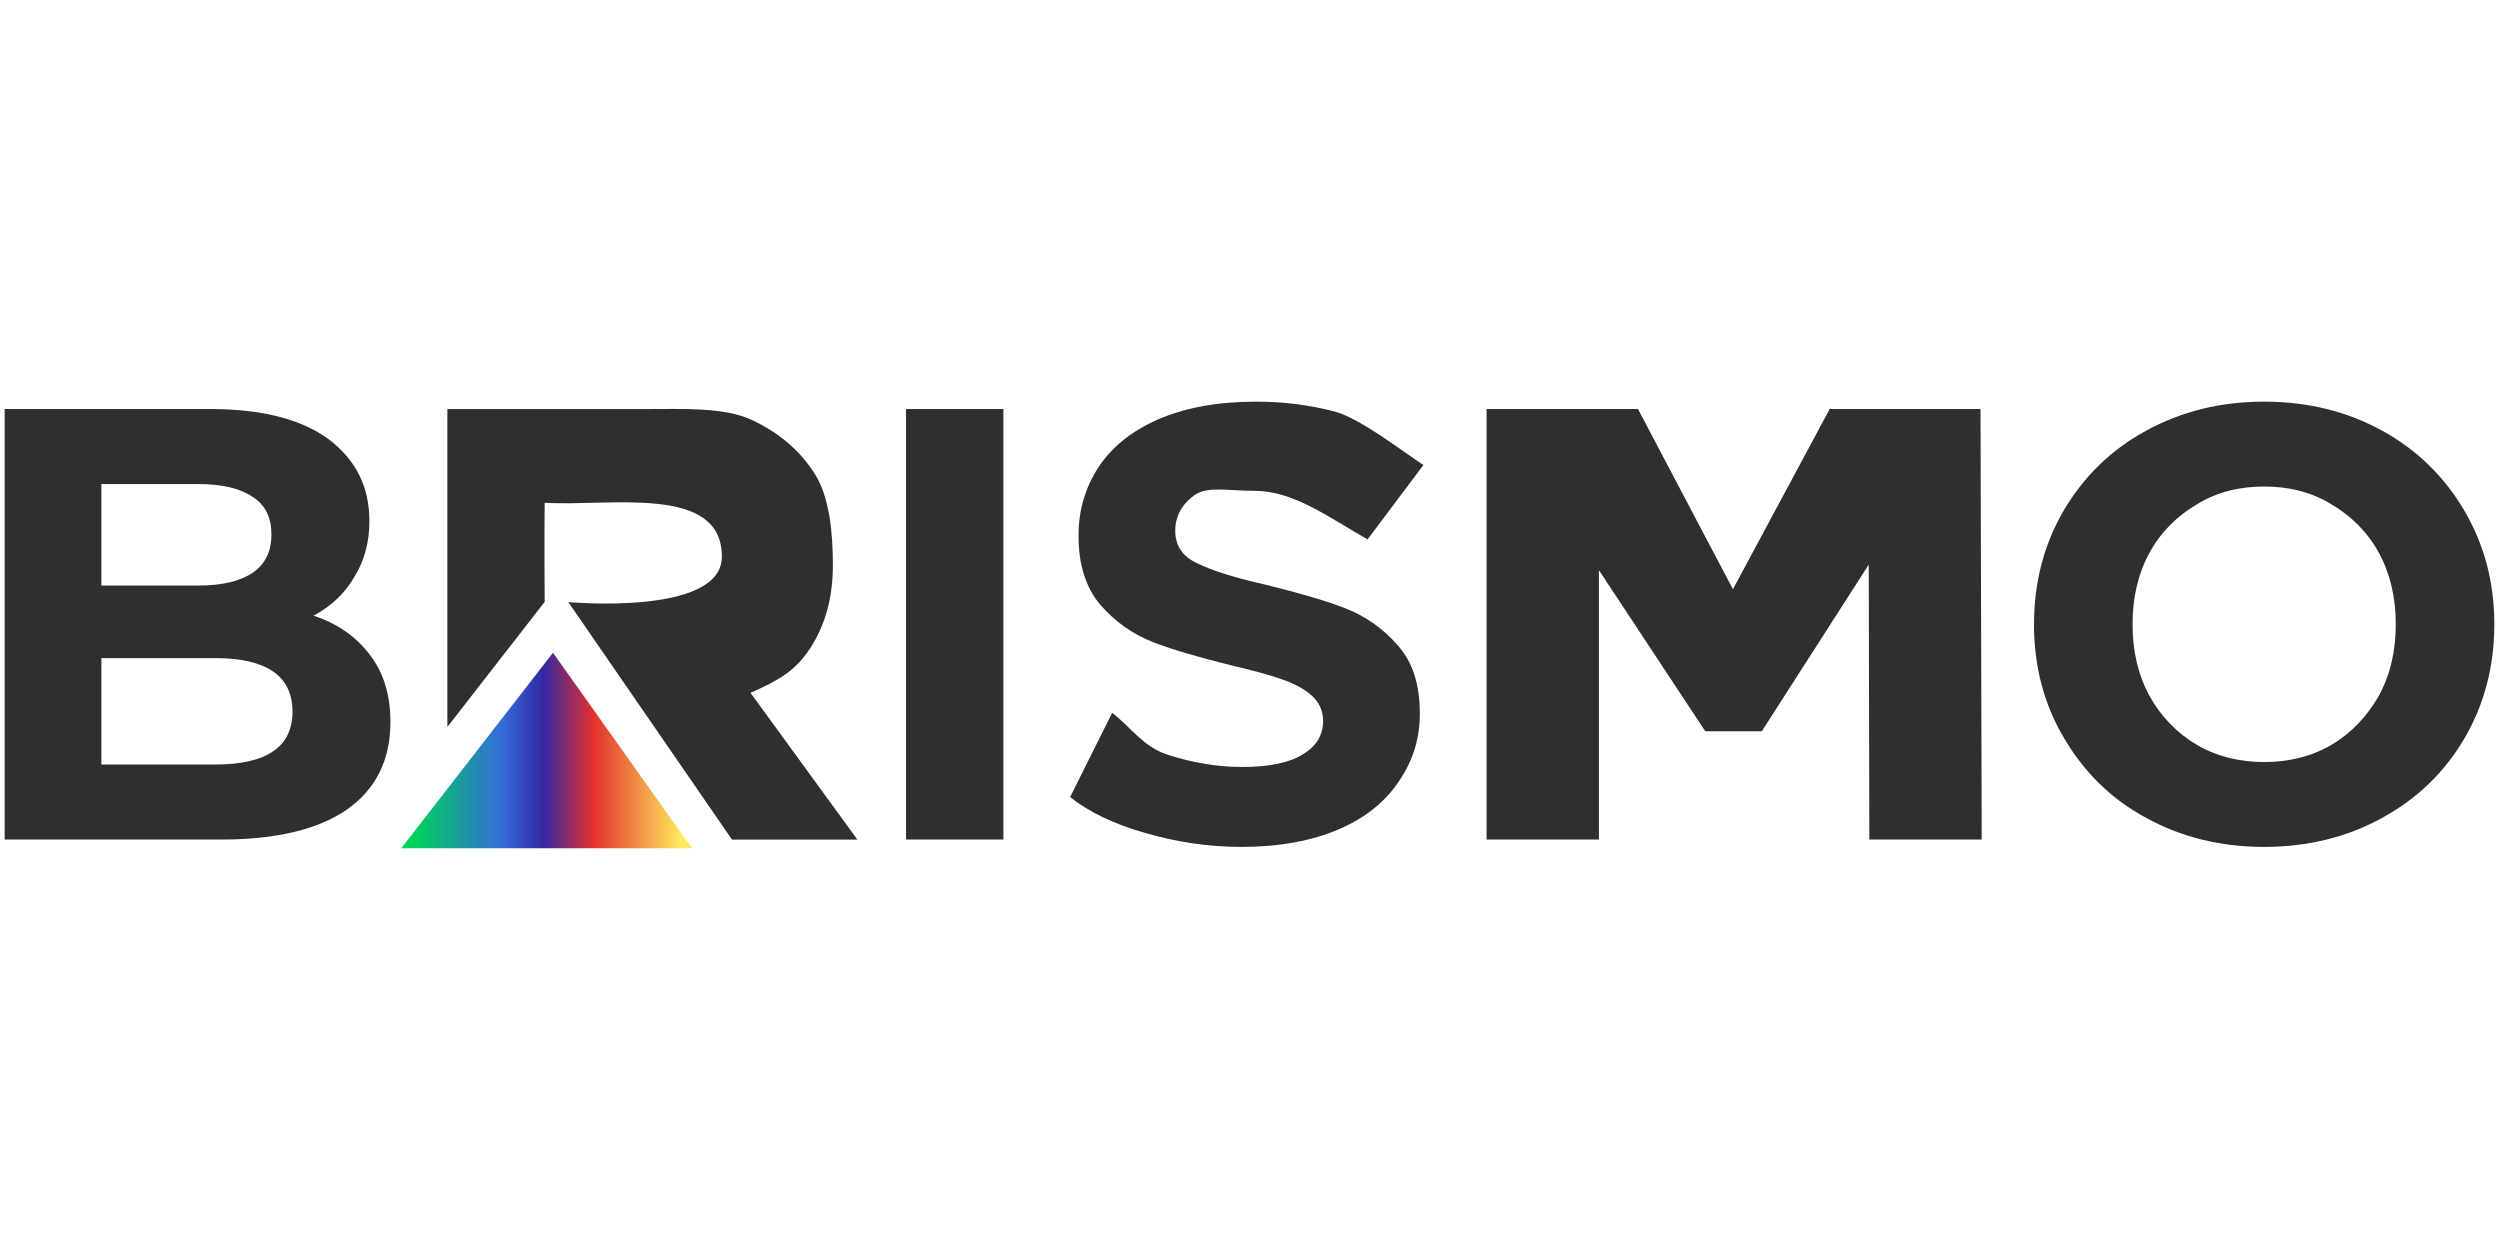 <?xml version="1.0" encoding="UTF-8" standalone="no"?><!DOCTYPE svg PUBLIC "-//W3C//DTD SVG 1.1//EN" "http://www.w3.org/Graphics/SVG/1.1/DTD/svg11.dtd"><svg width="100%" height="100%" viewBox="0 0 1024 512" version="1.1" xmlns="http://www.w3.org/2000/svg" xmlns:xlink="http://www.w3.org/1999/xlink" xml:space="preserve" style="fill-rule:evenodd;clip-rule:evenodd;stroke-linejoin:round;stroke-miterlimit:2;"><title>BRISMO</title><desc>Brismo brings efficiency to the market in loans, enabling loan originators to create credible performance metrics, and investors to deploy capital more productively and cost effectively.We have the broadest market coverage, working with originators of loans - from SME and consumer, to real estate and receivables - and providing market leading performance metrics to a range of investor clients.</desc>    <g transform="matrix(1.923,0,0,1.968,-455.987,83.561)">        <g transform="matrix(0.888,0,0,0.868,78.832,-229.838)">            <path d="M310.895,372.391l-36.399,46.878l69.75,0l-33.351,-46.878Z" style="fill:url(#_Linear1);"/>        </g>        <g transform="matrix(128,0,0,128,227.486,132.272)">            <path d="M0.597,-0.364c0.04,0.013 0.071,0.034 0.094,0.064c0.023,0.029 0.034,0.066 0.034,0.109c0,0.061 -0.024,0.109 -0.072,0.142c-0.047,0.032 -0.117,0.049 -0.208,0.049l-0.362,0l0,-0.7l0.342,0c0.085,0 0.151,0.016 0.197,0.049c0.045,0.033 0.068,0.077 0.068,0.133c0,0.034 -0.008,0.064 -0.025,0.091c-0.016,0.027 -0.039,0.048 -0.068,0.063Zm-0.353,-0.214l0,0.165l0.161,0c0.04,0 0.07,-0.007 0.091,-0.021c0.021,-0.014 0.031,-0.035 0.031,-0.062c0,-0.027 -0.01,-0.048 -0.031,-0.061c-0.021,-0.014 -0.051,-0.021 -0.091,-0.021l-0.161,0Zm0.189,0.456c0.043,0 0.075,-0.007 0.096,-0.021c0.022,-0.014 0.033,-0.036 0.033,-0.065c0,-0.058 -0.043,-0.087 -0.129,-0.087l-0.189,0l0,0.173l0.189,0Z" style="fill:rgb(47,47,47);fill-rule:nonzero;"/>        </g>        <g transform="matrix(0.888,0,0,0.868,78.936,-229.827)">            <path d="M308.79,336.412c-0.117,7.467 0,23.762 0,23.762l-23.345,30l0,-76.228l47.664,0c8.935,0 18.692,-0.476 25.273,2.572c6.581,3.047 11.649,7.373 15.204,12.977c3.554,5.604 4.331,14.24 4.331,21.908c0,7.669 -1.801,14.28 -5.404,19.835c-3.602,5.554 -7.718,7.806 -14.347,10.756l25.625,35.18l-30.075,0l-39.268,-56.949c0,0 36.741,3.389 36.836,-10.822c0.117,-17.572 -27.076,-12.014 -42.494,-12.991Z" style="fill:rgb(47,47,47);fill-rule:nonzero;"/>        </g>        <g transform="matrix(128,0,0,128,419.486,132.272)">            <rect x="0.083" y="-0.7" width="0.162" height="0.7" style="fill:rgb(47,47,47);fill-rule:nonzero;"/>        </g>        <g transform="matrix(128,0,0,128,461.47,132.272)">            <path d="M0.313,0.012c-0.055,0 -0.109,-0.008 -0.161,-0.023c-0.051,-0.014 -0.093,-0.034 -0.124,-0.058l0.07,-0.137c0.03,0.022 0.051,0.055 0.092,0.068c0.041,0.013 0.083,0.02 0.124,0.02c0.046,0 0.08,-0.007 0.102,-0.021c0.022,-0.013 0.033,-0.031 0.033,-0.054c0,-0.017 -0.007,-0.031 -0.02,-0.042c-0.013,-0.011 -0.029,-0.019 -0.05,-0.026c-0.02,-0.007 -0.047,-0.014 -0.082,-0.022c-0.053,-0.013 -0.097,-0.025 -0.131,-0.038c-0.034,-0.013 -0.063,-0.033 -0.088,-0.061c-0.024,-0.028 -0.036,-0.065 -0.036,-0.112c0,-0.041 0.011,-0.078 0.033,-0.111c0.022,-0.033 0.055,-0.059 0.099,-0.078c0.045,-0.019 0.099,-0.029 0.163,-0.029c0.045,0 0.088,0.005 0.131,0.016c0.043,0.011 0.116,0.067 0.148,0.087l-0.093,0.121c-0.065,-0.036 -0.123,-0.079 -0.188,-0.079c-0.045,0 -0.078,-0.008 -0.1,0.007c-0.021,0.015 -0.032,0.034 -0.032,0.058c0,0.024 0.012,0.042 0.037,0.053c0.025,0.012 0.064,0.024 0.115,0.035c0.053,0.013 0.097,0.025 0.131,0.038c0.034,0.013 0.063,0.033 0.087,0.06c0.025,0.027 0.037,0.064 0.037,0.111c0,0.04 -0.011,0.076 -0.034,0.109c-0.022,0.033 -0.055,0.06 -0.1,0.079c-0.045,0.019 -0.099,0.029 -0.163,0.029Z" style="fill:rgb(47,47,47);fill-rule:nonzero;"/>        </g>        <g transform="matrix(128,0,0,128,543.134,132.272)">            <path d="M0.72,0l-0.001,-0.447l-0.178,0.271l-0.094,0l-0.177,-0.262l0,0.438l-0.187,0l0,-0.7l0.252,0l0.158,0.293l0.161,-0.293l0.251,0l0.002,0.7l-0.187,0Z" style="fill:rgb(47,47,47);fill-rule:nonzero;"/>        </g>        <g transform="matrix(128,0,0,128,665.374,132.272)">            <path d="M0.422,0.012c-0.073,0 -0.138,-0.016 -0.196,-0.047c-0.059,-0.031 -0.104,-0.075 -0.137,-0.13c-0.033,-0.054 -0.05,-0.116 -0.05,-0.185c0,-0.069 0.017,-0.131 0.05,-0.186c0.033,-0.054 0.078,-0.098 0.137,-0.129c0.058,-0.031 0.123,-0.047 0.196,-0.047c0.073,0 0.138,0.016 0.196,0.047c0.058,0.031 0.104,0.075 0.137,0.13c0.033,0.055 0.05,0.116 0.05,0.185c0,0.069 -0.017,0.131 -0.05,0.186c-0.033,0.055 -0.079,0.098 -0.137,0.129c-0.058,0.031 -0.123,0.047 -0.196,0.047Zm0,-0.138c0.041,0 0.079,-0.009 0.112,-0.028c0.033,-0.019 0.059,-0.046 0.079,-0.08c0.019,-0.034 0.028,-0.073 0.028,-0.116c0,-0.043 -0.009,-0.082 -0.028,-0.116c-0.019,-0.034 -0.046,-0.06 -0.079,-0.079c-0.033,-0.02 -0.071,-0.029 -0.112,-0.029c-0.041,0 -0.079,0.009 -0.112,0.029c-0.033,0.019 -0.06,0.045 -0.079,0.079c-0.019,0.034 -0.028,0.073 -0.028,0.116c0,0.043 0.009,0.082 0.028,0.116c0.019,0.034 0.046,0.061 0.079,0.08c0.033,0.019 0.071,0.028 0.112,0.028Z" style="fill:rgb(47,47,47);fill-rule:nonzero;"/>        </g>    </g>    <defs>        <linearGradient id="_Linear1" x1="0" y1="0" x2="1" y2="0" gradientUnits="userSpaceOnUse" gradientTransform="matrix(63.299,0,0,63.299,278.171,396.997)"><stop offset="0" style="stop-color:rgb(0,208,92);stop-opacity:1"/><stop offset="0.32" style="stop-color:rgb(52,108,218);stop-opacity:1"/><stop offset="0.48" style="stop-color:rgb(50,40,163);stop-opacity:1"/><stop offset="0.67" style="stop-color:rgb(226,49,45);stop-opacity:1"/><stop offset="1" style="stop-color:rgb(255,233,92);stop-opacity:1"/></linearGradient>    </defs></svg>